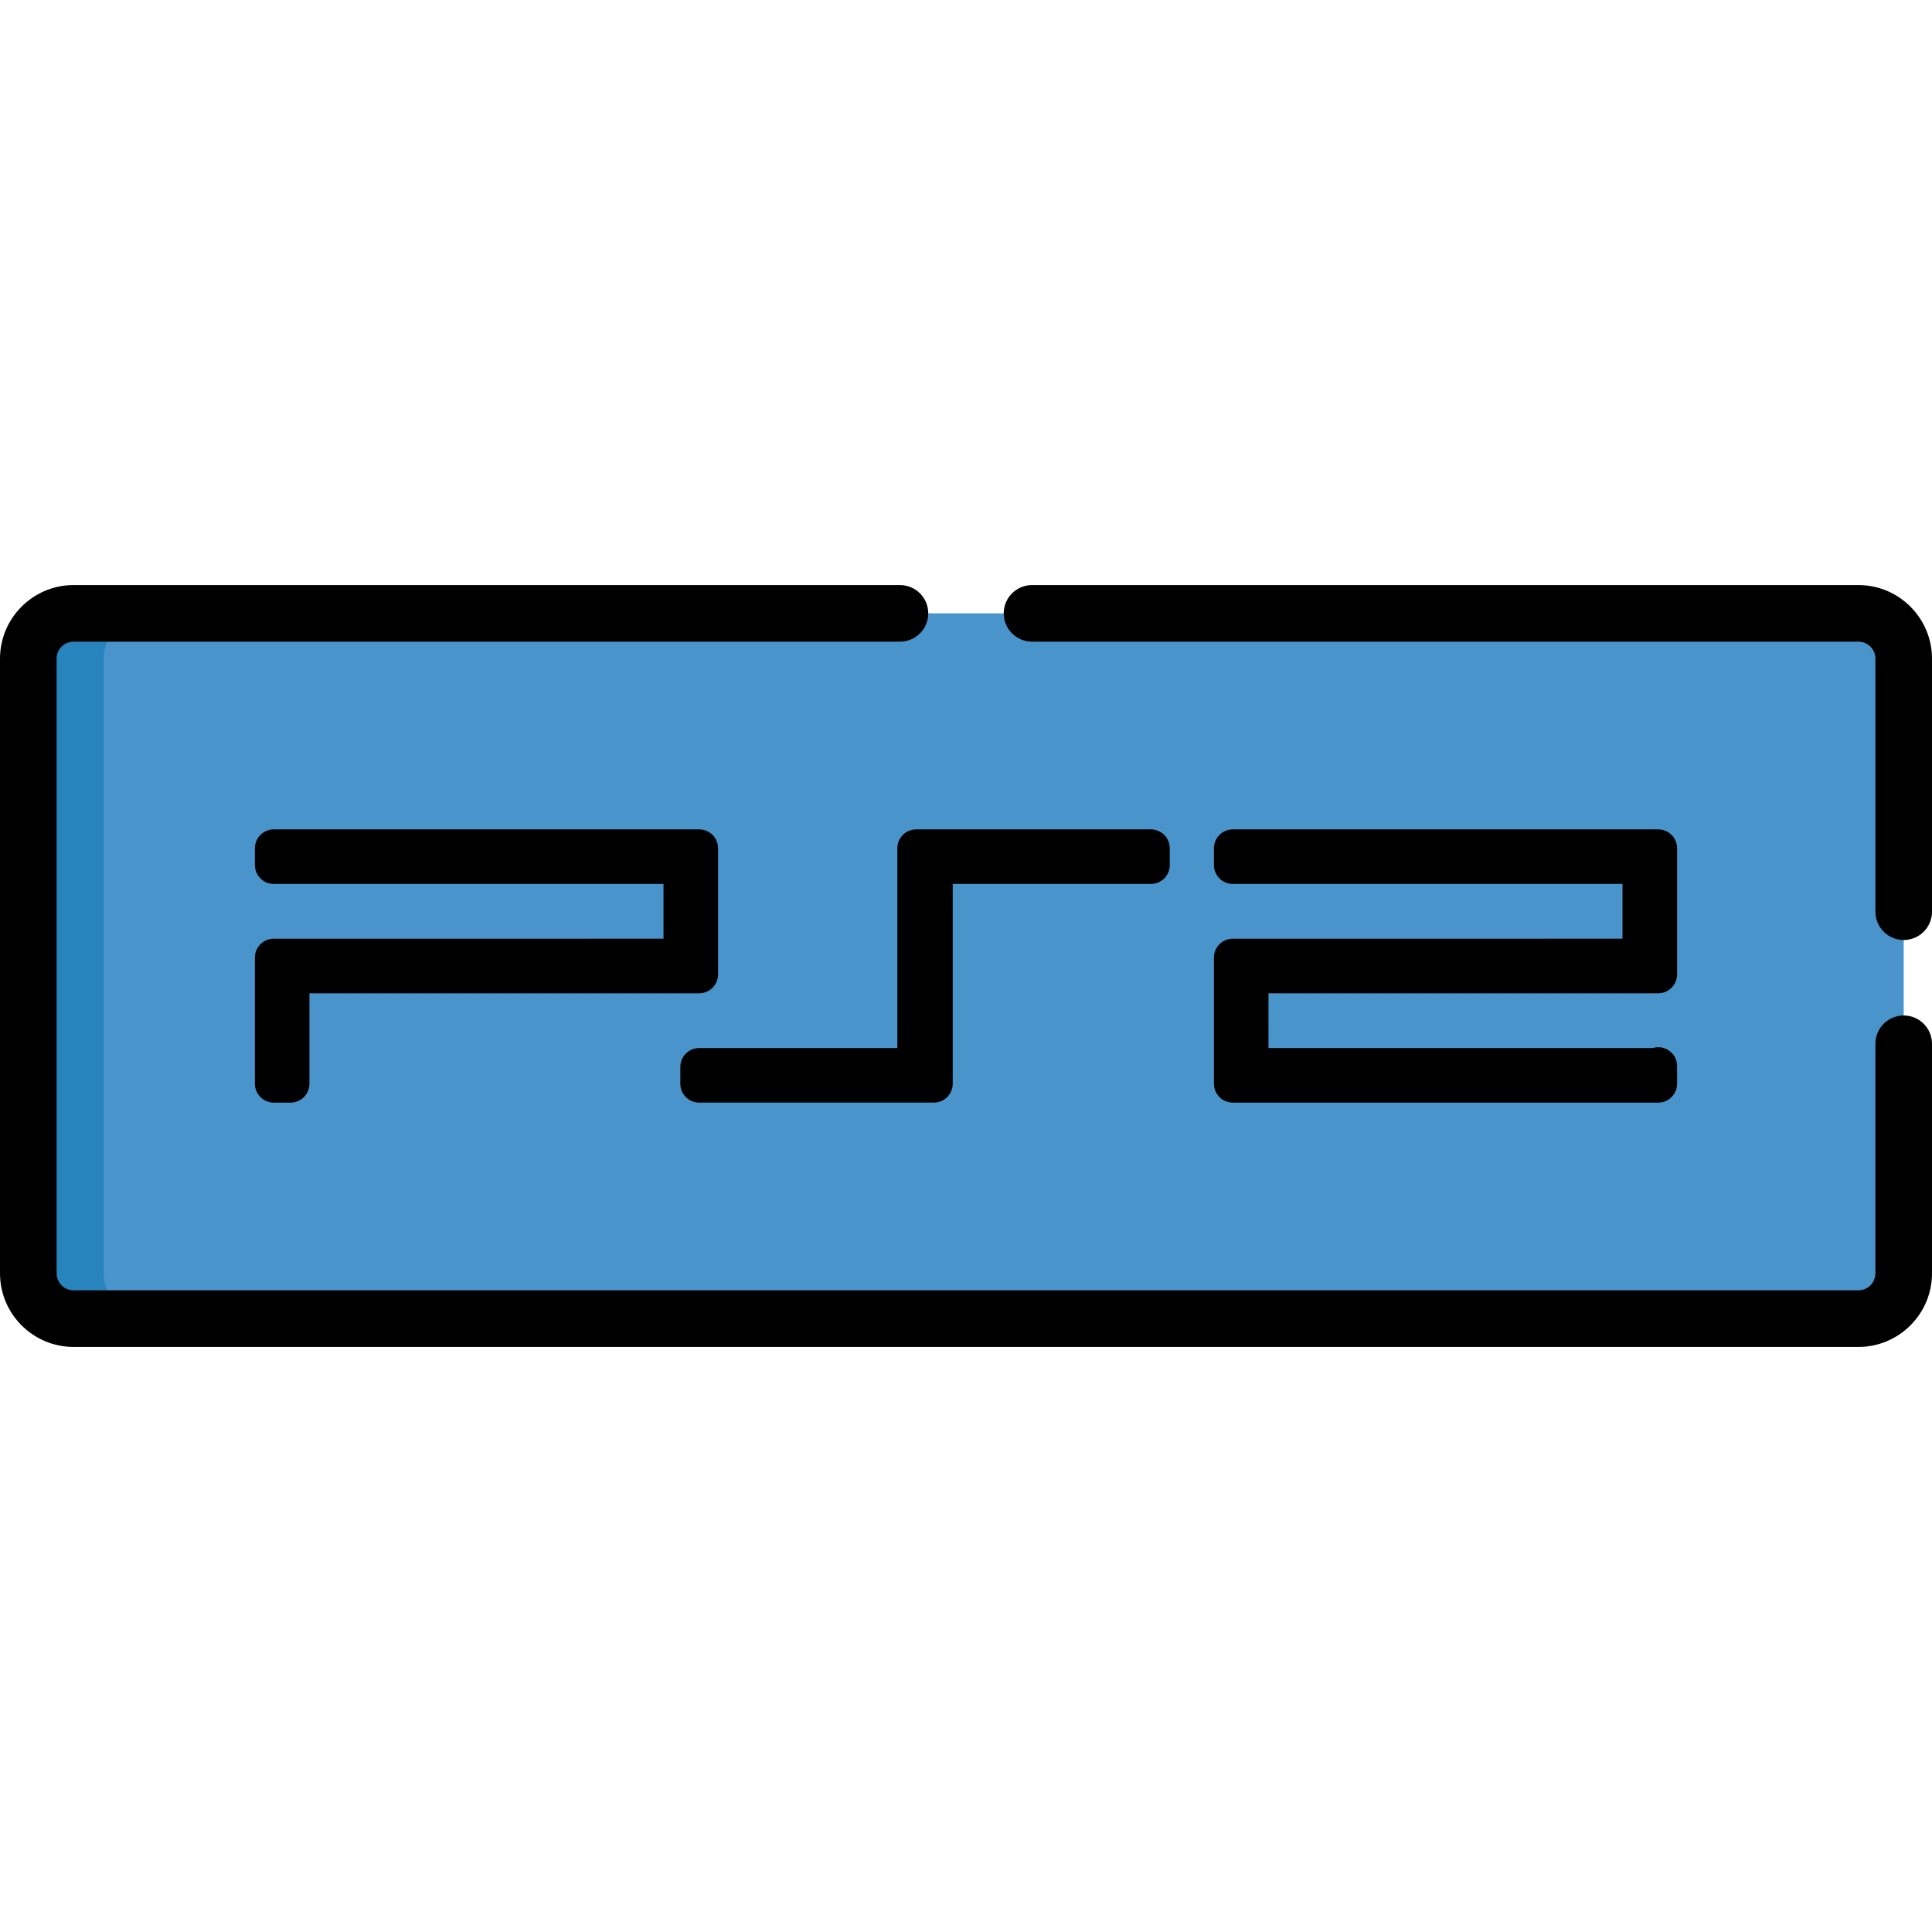 <?xml version="1.0" encoding="iso-8859-1"?>
<!-- Generator: Adobe Illustrator 19.0.0, SVG Export Plug-In . SVG Version: 6.00 Build 0)  -->
<svg version="1.1" id="Capa_1" xmlns="http://www.w3.org/2000/svg" xmlns:xlink="http://www.w3.org/1999/xlink" x="0px" y="0px"
	 viewBox="0 0 512 512" style="enable-background:new 0 0 512 512;" xml:space="preserve">
<path style="fill:#4A94CC;" d="M504.5,337.452c0,6.628-5.372,12.001-12.001,12.001H19.501c-6.627,0-12.001-5.372-12.001-12.001
	V174.548c0-6.627,5.373-12.001,12.001-12.001h472.998c6.628,0,12.001,5.373,12.001,12.001V337.452z"/>
<path style="fill:#2884BC;" d="M27.502,337.452V174.548c0-6.627,5.373-12.001,12.001-12.001H19.501
	c-6.627,0-12.001,5.373-12.001,12.001v162.904c0,6.628,5.373,12.001,12.001,12.001h20.001
	C32.875,349.453,27.502,344.08,27.502,337.452z"/>
<path d="M190.294,258.23v-33.433c0-2.761-2.239-5-5-5H72.551c-2.761,0-5,2.239-5,5v4.458c0,2.761,2.239,5,5,5h103.283v14.516H72.551
	c-2.761,0-5,2.239-5,5v33.432c0,2.761,2.239,5,5,5h4.457c2.761,0,5-2.239,5-5v-23.972h103.283
	C188.054,263.23,190.294,260.992,190.294,258.23z"/>
<path d="M439.448,263.23c2.761,0,5-2.239,5-5v-33.433c0-2.761-2.239-5-5-5H326.704c-2.761,0-5,2.239-5,5v4.458c0,2.761,2.239,5,5,5
	h103.279v14.516H326.704c-2.761,0-5,2.239-5,5v33.432c0,2.761,2.239,5,5,5h112.745c2.761,0,5-2.239,5-5v-4.681
	c0-3.368-3.271-5.775-6.483-4.776H336.16v-14.515h103.287V263.23z"/>
<path d="M305,219.796h-62.196c-2.761,0-5,2.239-5,5v52.948h-52.511c-2.761,0-5,2.239-5,5v4.457c0,2.761,2.239,5,5,5h62.19
	c2.761,0,5-2.239,5-5v-52.947h52.518c2.761,0,5-2.239,5-5v-4.458C310.001,222.035,307.763,219.796,305,219.796z"/>
<path d="M504.5,249.111c-4.142,0-7.5-3.358-7.5-7.5v-67.063c0-2.481-2.019-4.5-4.5-4.5H273.501c-4.142,0-7.5-3.358-7.5-7.5
	c0-4.142,3.358-7.5,7.5-7.5h218.997c10.753,0,19.501,8.749,19.501,19.501v67.063C512,245.753,508.642,249.111,504.5,249.111z"/>
<path d="M492.499,356.954H19.501C8.749,356.954,0,348.206,0,337.452V174.548c0-10.753,8.749-19.501,19.501-19.501h218.997
	c4.142,0,7.5,3.358,7.5,7.5c0,4.142-3.358,7.5-7.5,7.5H19.501c-2.481,0-4.5,2.019-4.5,4.5v162.904c0,2.482,2.019,4.5,4.5,4.5
	h472.998c2.481,0,4.5-2.018,4.5-4.5v-60.839c0-4.142,3.358-7.5,7.5-7.5s7.5,3.358,7.5,7.5v60.839
	C512,348.205,503.251,356.954,492.499,356.954z"/>
<g>
</g>
<g>
</g>
<g>
</g>
<g>
</g>
<g>
</g>
<g>
</g>
<g>
</g>
<g>
</g>
<g>
</g>
<g>
</g>
<g>
</g>
<g>
</g>
<g>
</g>
<g>
</g>
<g>
</g>
</svg>
